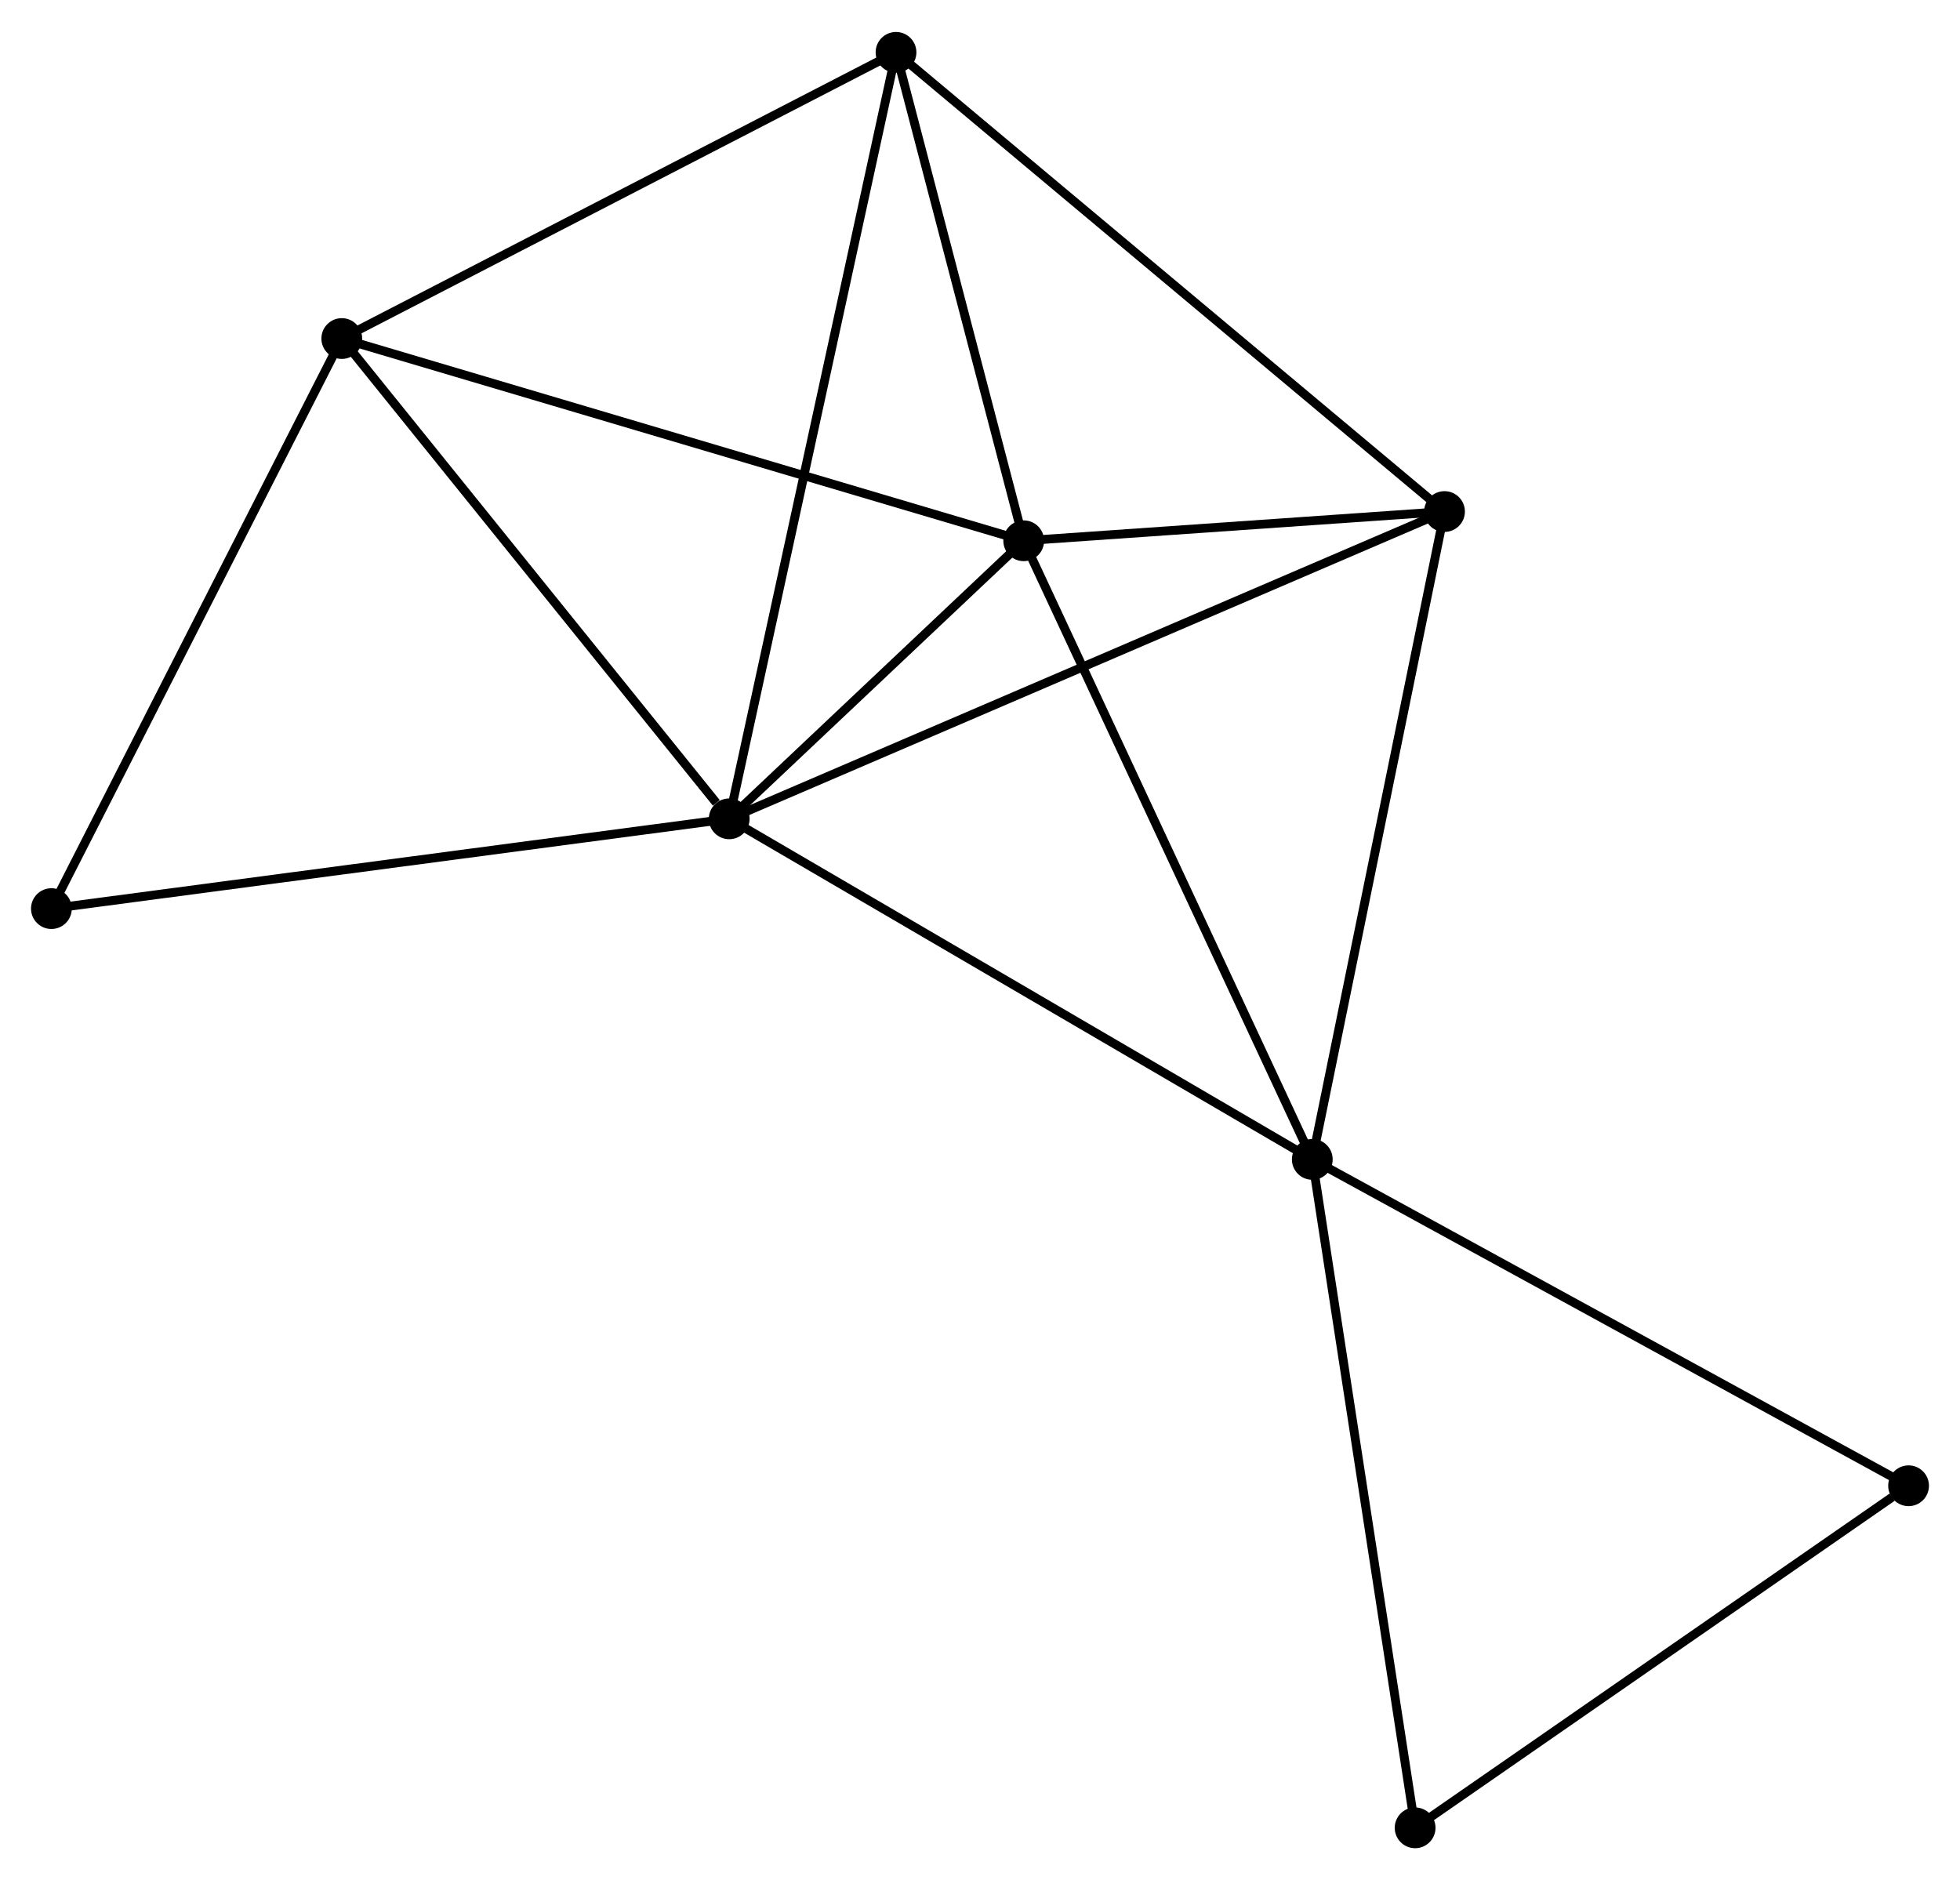 <?xml version="1.0" encoding="UTF-8" standalone="no"?>
<!DOCTYPE svg PUBLIC "-//W3C//DTD SVG 1.1//EN"
 "http://www.w3.org/Graphics/SVG/1.1/DTD/svg11.dtd">
<!-- Generated by graphviz version 2.36.0 (20140111.2315)
 -->
<!-- Title: %3 Pages: 1 -->
<svg width="221pt" height="212pt"
 viewBox="0.00 0.00 221.14 211.92" xmlns="http://www.w3.org/2000/svg" xmlns:xlink="http://www.w3.org/1999/xlink">
<g id="graph0" class="graph" transform="scale(1 1) rotate(0) translate(4 207.924)">
<title>%3</title>
<!-- 0 -->
<g id="node1" class="node"><title>0</title>
<ellipse fill="black" stroke="black" cx="78.274" cy="-115.644" rx="1.8" ry="1.8"/>
</g>
<!-- 1 -->
<g id="node2" class="node"><title>1</title>
<ellipse fill="black" stroke="black" cx="111.503" cy="-147.017" rx="1.8" ry="1.8"/>
</g>
<!-- 0&#45;&#45;1 -->
<g id="edge1" class="edge"><title>0&#45;&#45;1</title>
<path fill="none" stroke="black" d="M79.702,-116.992C85.168,-122.153 104.725,-140.618 110.118,-145.709"/>
</g>
<!-- 2 -->
<g id="node3" class="node"><title>2</title>
<ellipse fill="black" stroke="black" cx="144.062" cy="-77.217" rx="1.8" ry="1.8"/>
</g>
<!-- 0&#45;&#45;2 -->
<g id="edge2" class="edge"><title>0&#45;&#45;2</title>
<path fill="none" stroke="black" d="M79.9,-114.694C88.923,-109.424 132.767,-83.814 142.251,-78.275"/>
</g>
<!-- 3 -->
<g id="node4" class="node"><title>3</title>
<ellipse fill="black" stroke="black" cx="97.094" cy="-202.124" rx="1.8" ry="1.8"/>
</g>
<!-- 0&#45;&#45;3 -->
<g id="edge3" class="edge"><title>0&#45;&#45;3</title>
<path fill="none" stroke="black" d="M78.667,-117.45C81.116,-128.705 94.26,-189.102 96.703,-200.328"/>
</g>
<!-- 4 -->
<g id="node5" class="node"><title>4</title>
<ellipse fill="black" stroke="black" cx="158.98" cy="-150.314" rx="1.8" ry="1.8"/>
</g>
<!-- 0&#45;&#45;4 -->
<g id="edge4" class="edge"><title>0&#45;&#45;4</title>
<path fill="none" stroke="black" d="M79.959,-116.368C90.463,-120.88 146.828,-145.093 157.304,-149.594"/>
</g>
<!-- 5 -->
<g id="node6" class="node"><title>5</title>
<ellipse fill="black" stroke="black" cx="34.562" cy="-169.834" rx="1.8" ry="1.8"/>
</g>
<!-- 0&#45;&#45;5 -->
<g id="edge5" class="edge"><title>0&#45;&#45;5</title>
<path fill="none" stroke="black" d="M76.819,-117.447C70.064,-125.821 41.822,-160.833 35.725,-168.391"/>
</g>
<!-- 7 -->
<g id="node7" class="node"><title>7</title>
<ellipse fill="black" stroke="black" cx="1.8" cy="-105.514" rx="1.8" ry="1.8"/>
</g>
<!-- 0&#45;&#45;7 -->
<g id="edge6" class="edge"><title>0&#45;&#45;7</title>
<path fill="none" stroke="black" d="M76.383,-115.394C65.803,-113.992 14.031,-107.134 3.624,-105.756"/>
</g>
<!-- 1&#45;&#45;2 -->
<g id="edge7" class="edge"><title>1&#45;&#45;2</title>
<path fill="none" stroke="black" d="M112.308,-145.292C116.773,-135.719 138.472,-89.2 143.165,-79.139"/>
</g>
<!-- 1&#45;&#45;3 -->
<g id="edge8" class="edge"><title>1&#45;&#45;3</title>
<path fill="none" stroke="black" d="M111.024,-148.851C108.836,-157.218 99.812,-191.73 97.59,-200.227"/>
</g>
<!-- 1&#45;&#45;4 -->
<g id="edge9" class="edge"><title>1&#45;&#45;4</title>
<path fill="none" stroke="black" d="M113.543,-147.159C121.353,-147.701 149.296,-149.641 157.001,-150.176"/>
</g>
<!-- 1&#45;&#45;5 -->
<g id="edge10" class="edge"><title>1&#45;&#45;5</title>
<path fill="none" stroke="black" d="M109.601,-147.581C98.956,-150.738 46.868,-166.184 36.397,-169.289"/>
</g>
<!-- 2&#45;&#45;4 -->
<g id="edge11" class="edge"><title>2&#45;&#45;4</title>
<path fill="none" stroke="black" d="M144.43,-79.024C146.476,-89.049 156.419,-137.765 158.57,-148.302"/>
</g>
<!-- 6 -->
<g id="node8" class="node"><title>6</title>
<ellipse fill="black" stroke="black" cx="211.338" cy="-40.394" rx="1.8" ry="1.8"/>
</g>
<!-- 2&#45;&#45;6 -->
<g id="edge12" class="edge"><title>2&#45;&#45;6</title>
<path fill="none" stroke="black" d="M145.725,-76.307C154.951,-71.257 199.789,-46.715 209.486,-41.407"/>
</g>
<!-- 8 -->
<g id="node9" class="node"><title>8</title>
<ellipse fill="black" stroke="black" cx="155.663" cy="-1.8" rx="1.8" ry="1.8"/>
</g>
<!-- 2&#45;&#45;8 -->
<g id="edge13" class="edge"><title>2&#45;&#45;8</title>
<path fill="none" stroke="black" d="M144.348,-75.353C145.953,-64.919 153.808,-13.862 155.387,-3.599"/>
</g>
<!-- 3&#45;&#45;4 -->
<g id="edge14" class="edge"><title>3&#45;&#45;4</title>
<path fill="none" stroke="black" d="M98.624,-200.843C107.112,-193.738 148.356,-159.208 157.277,-151.74"/>
</g>
<!-- 3&#45;&#45;5 -->
<g id="edge15" class="edge"><title>3&#45;&#45;5</title>
<path fill="none" stroke="black" d="M95.29,-201.193C86.159,-196.477 45.122,-175.287 36.255,-170.708"/>
</g>
<!-- 5&#45;&#45;7 -->
<g id="edge16" class="edge"><title>5&#45;&#45;7</title>
<path fill="none" stroke="black" d="M33.617,-167.978C28.833,-158.586 7.333,-116.376 2.687,-107.255"/>
</g>
<!-- 6&#45;&#45;8 -->
<g id="edge17" class="edge"><title>6&#45;&#45;8</title>
<path fill="none" stroke="black" d="M209.486,-39.11C200.882,-33.145 164.911,-8.21 157.145,-2.827"/>
</g>
</g>
</svg>
